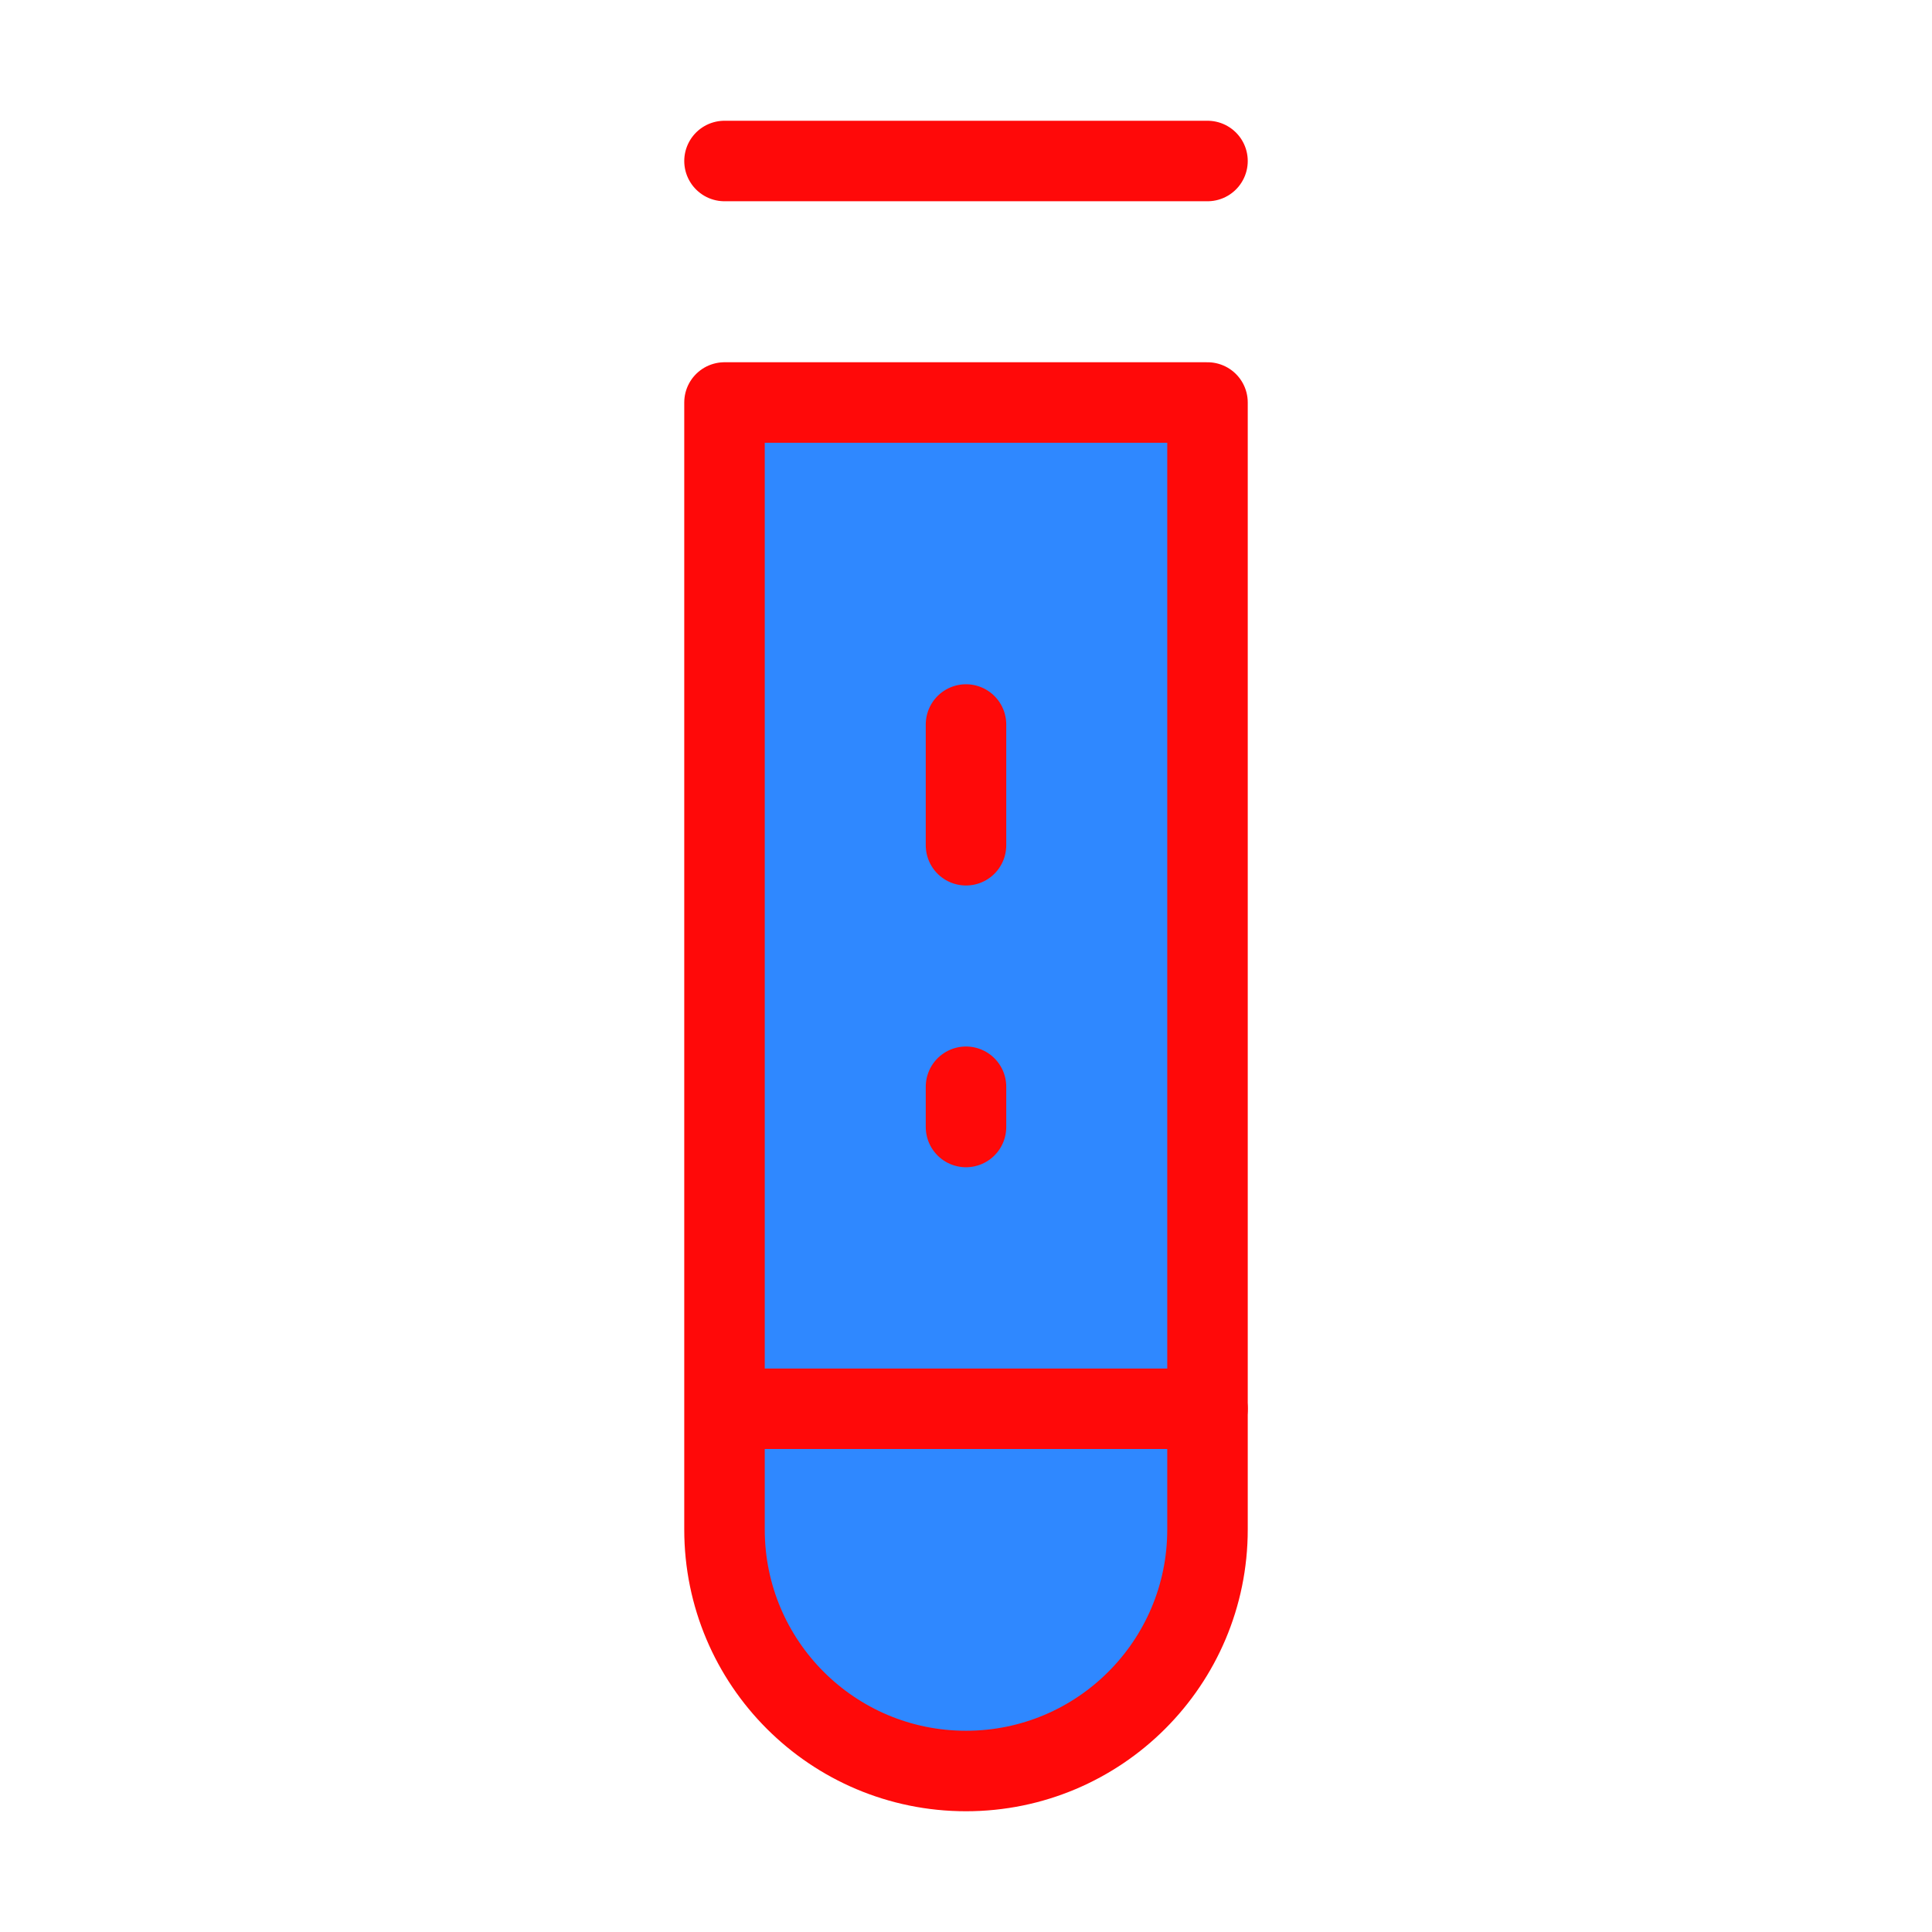 <?xml version="1.0" encoding="UTF-8"?><svg width="24" height="24" viewBox="0 0 48 48" fill="none" xmlns="http://www.w3.org/2000/svg"><path d="M18 4H30" stroke="#FF0909" stroke-width="2" stroke-linecap="round" stroke-linejoin="round"/><path fill-rule="evenodd" clip-rule="evenodd" d="M24 44C27.314 44 30 41.314 30 38V10H18V38C18 41.314 20.686 44 24 44Z" fill="#2F88FF" stroke="#FF0909" stroke-width="2" stroke-linecap="round" stroke-linejoin="round"/><path d="M24 27V28" stroke="#FF0909" stroke-width="2" stroke-linecap="round" stroke-linejoin="round"/><path d="M24 18V21" stroke="#FF0909" stroke-width="2" stroke-linecap="round" stroke-linejoin="round"/><path d="M19 35H30" stroke="#FF0909" stroke-width="2" stroke-linecap="round" stroke-linejoin="round"/></svg>